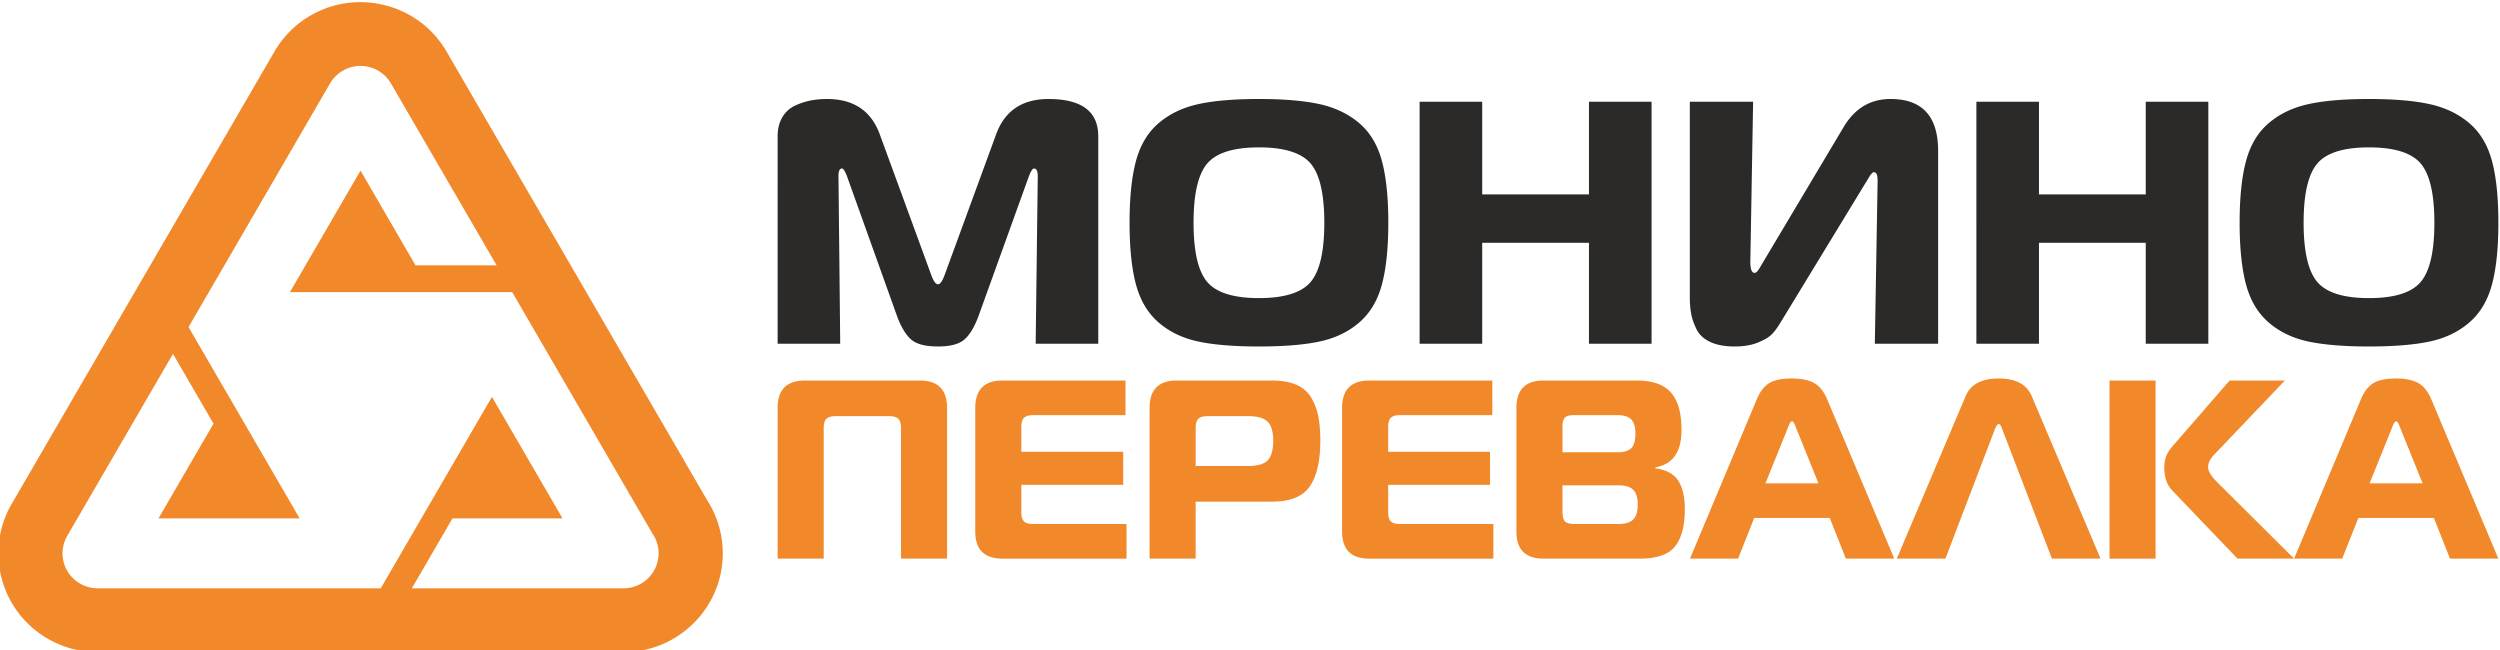 <svg width="300" height="78" fill="none" xmlns="http://www.w3.org/2000/svg"><g clip-path="url(#a)"><path fill-rule="evenodd" clip-rule="evenodd" d="M32.87 6.298a11.874 11.874 0 0 1 4.418-4.45C42.975-1.425 50.29.513 53.578 6.172L84.875 60.05a11.782 11.782 0 0 1 1.857 6.352c0 6.544-5.343 11.855-11.926 11.855l-63.09-.001a11.97 11.97 0 0 1-5.972-1.604C.062 73.38-1.882 66.126 1.399 60.475l31.47-54.177Zm26.163 41.327 8.47 14.58H54.297L49.422 70.6h25.385c2.331 0 4.223-1.88 4.223-4.198 0-.87-.267-1.677-.723-2.348L61.46 35.052H34.792l8.47-14.579 6.601 11.366h9.73L46.905 10a4.227 4.227 0 0 0-7.319.047L22.624 39.25c4.446 7.651 8.889 15.304 13.334 22.956H19.019l6.603-11.366-4.864-8.377L8.07 64.304a4.174 4.174 0 0 0 1.534 5.722 4.227 4.227 0 0 0 2.111.573h33.972l13.345-22.974Z" fill="#F1892B"/><path d="m123.446 21.212-6.01 16.675c-.472 1.3-1.029 2.24-1.669 2.82-.64.581-1.711.871-3.214.871-1.529 0-2.615-.29-3.255-.871-.639-.58-1.196-1.52-1.669-2.82l-5.967-16.675c-.251-.663-.459-.995-.626-.995-.278 0-.418.304-.418.913l.209 20.116h-7.512V16.36c0-.912.195-1.686.585-2.323a3.448 3.448 0 0 1 1.564-1.389 8.41 8.41 0 0 1 1.878-.601c.599-.11 1.232-.166 1.9-.166 3.199 0 5.313 1.424 6.343 4.272l6.134 16.757c.278.802.556 1.203.834 1.203.279 0 .557-.4.835-1.203l6.135-16.757c1.029-2.848 3.13-4.272 6.301-4.272 3.979 0 5.968 1.493 5.968 4.48v24.886h-7.511l.25-20.117c0-.608-.153-.912-.459-.912-.167 0-.376.332-.626.995Zm20.323-8.71c1.864-.415 4.298-.622 7.303-.622s5.439.207 7.303.622c1.864.414 3.443 1.175 4.737 2.281s2.198 2.613 2.712 4.521c.515 1.909.773 4.383.773 7.425 0 3.041-.258 5.517-.773 7.425-.514 1.908-1.418 3.421-2.712 4.542-1.294 1.12-2.873 1.88-4.737 2.281-1.864.4-4.298.601-7.303.601s-5.439-.2-7.303-.601c-1.864-.401-3.443-1.161-4.736-2.281-1.294-1.12-2.198-2.634-2.713-4.542-.515-1.908-.772-4.384-.772-7.425 0-3.042.257-5.517.772-7.425.515-1.908 1.419-3.415 2.713-4.521 1.293-1.106 2.872-1.867 4.736-2.281Zm1.106 7.113c-1.099 1.286-1.648 3.658-1.648 7.114 0 3.457.549 5.828 1.648 7.114 1.099 1.285 3.165 1.928 6.197 1.928 3.033 0 5.098-.642 6.198-1.928 1.098-1.286 1.648-3.658 1.648-7.114s-.55-5.828-1.648-7.114c-1.1-1.286-3.165-1.929-6.198-1.929-3.032 0-5.098.643-6.197 1.93Zm53.313-7.404v29.035h-7.512V29.135h-12.812v12.111h-7.511V12.211h7.511v11.117h12.812V12.21h7.512Zm34.387 29.035h-7.595l.334-19.536c0-.691-.139-1.037-.418-1.037a.453.453 0 0 0-.146.021.277.277 0 0 0-.125.103 1.475 1.475 0 0 1-.125.146.982.982 0 0 0-.146.207c-.056.097-.105.18-.147.249l-.187.311a8.46 8.46 0 0 1-.209.332l-10.183 16.716c-.333.553-.667 1.002-1.001 1.348-.334.346-.89.678-1.67.996-.778.318-1.71.476-2.795.476-1.169 0-2.143-.18-2.922-.539-.779-.36-1.328-.864-1.648-1.514-.32-.65-.536-1.265-.647-1.845-.111-.581-.167-1.273-.167-2.075V12.211h7.595l-.333 19.163c0 .913.166 1.37.5 1.37a.372.372 0 0 0 .167-.042.527.527 0 0 0 .167-.145 5.42 5.42 0 0 0 .146-.187c.042-.055.104-.152.188-.29.084-.139.139-.235.167-.29l9.89-16.592c1.336-2.212 3.2-3.318 5.593-3.318 3.811 0 5.717 2.073 5.717 6.222v23.144Zm32.426-29.035v29.035h-7.512V29.135h-12.812v12.111h-7.511V12.211h7.511v11.117h12.812V12.21h7.512Zm11.977.29c1.864-.414 4.298-.621 7.303-.621 3.004 0 5.439.207 7.303.622 1.864.414 3.443 1.175 4.737 2.281s2.197 2.613 2.712 4.521c.514 1.909.772 4.383.772 7.425 0 3.041-.258 5.517-.772 7.425-.515 1.908-1.418 3.421-2.712 4.542-1.294 1.12-2.873 1.88-4.737 2.281-1.864.4-4.299.601-7.303.601-3.005 0-5.439-.2-7.303-.601-1.864-.401-3.443-1.161-4.737-2.281s-2.198-2.634-2.712-4.542c-.515-1.908-.773-4.384-.773-7.425 0-3.042.258-5.517.773-7.425.514-1.908 1.418-3.415 2.712-4.521 1.294-1.106 2.873-1.867 4.737-2.281Zm1.105 7.114c-1.098 1.286-1.648 3.658-1.648 7.114 0 3.457.55 5.828 1.648 7.114 1.1 1.285 3.165 1.928 6.198 1.928 3.032 0 5.098-.642 6.197-1.928 1.099-1.286 1.649-3.658 1.649-7.114s-.55-5.828-1.649-7.114c-1.099-1.286-3.165-1.929-6.197-1.929-3.033 0-5.098.643-6.198 1.93Z" fill="#2B2A29"/><path d="M98.844 67.036h-5.53V48.961c0-2.198 1.086-3.297 3.257-3.297h13.823c2.171 0 3.256 1.099 3.256 3.297v18.075h-5.529V51.373c0-.53-.108-.9-.323-1.114-.215-.214-.588-.32-1.121-.32h-6.389c-.532 0-.907.106-1.121.32-.215.214-.323.585-.323 1.114v15.663Zm36.217-21.372v4.152h-11.058c-.533 0-.907.107-1.122.32-.215.214-.322.586-.322 1.115v2.962h12.226v3.97h-12.226v3.266c0 .53.107.9.322 1.114.215.214.589.32 1.122.32h11.181v4.153h-14.898c-2.171 0-3.256-1.089-3.256-3.267V48.962c0-2.198 1.085-3.297 3.256-3.297h14.775Zm8.417 21.372h-5.529V48.961c0-2.198 1.085-3.297 3.256-3.297h11.427c1.168 0 2.14.168 2.918.503.779.337 1.373.846 1.782 1.527a6.97 6.97 0 0 1 .86 2.26c.164.824.246 1.806.246 2.946 0 2.381-.415 4.193-1.244 5.435-.829 1.241-2.35 1.862-4.562 1.862h-9.154v6.84Zm0-11.114h6.297c1.127 0 1.91-.228 2.351-.686.44-.458.66-1.237.66-2.336 0-1.079-.22-1.842-.66-2.29-.441-.448-1.224-.672-2.351-.672h-4.853c-.532 0-.907.107-1.121.32-.216.215-.323.586-.323 1.115v4.55Zm35.603-10.258v4.152h-11.059c-.532 0-.906.107-1.121.32-.215.214-.322.586-.322 1.115v2.962h12.226v3.97h-12.226v3.266c0 .53.107.9.322 1.114.215.214.589.32 1.121.32h11.182v4.153h-14.899c-2.17 0-3.256-1.089-3.256-3.267V48.962c0-2.198 1.086-3.297 3.256-3.297h14.776Zm8.417 12.579v3.114c0 .61.102 1.018.307 1.222.205.203.614.305 1.229.305h5.129c.84 0 1.445-.178 1.813-.534.369-.357.553-.952.553-1.786 0-.835-.179-1.43-.538-1.786-.358-.357-.926-.535-1.704-.535h-6.789Zm0-7.053v3.084h6.635c.758 0 1.3-.168 1.628-.504.328-.336.492-.92.492-1.756 0-.773-.169-1.333-.507-1.679-.338-.346-.886-.519-1.644-.519h-5.222c-.532 0-.896.097-1.09.29-.195.194-.292.555-.292 1.084Zm11.151 5.007c1.31.183 2.227.682 2.749 1.497.522.814.783 1.954.783 3.42 0 1.974-.389 3.454-1.167 4.442-.778.987-2.191 1.48-4.239 1.48h-11.551c-2.17 0-3.256-1.089-3.256-3.267V48.962c0-2.198 1.086-3.297 3.256-3.297h11.244c1.843 0 3.189.478 4.039 1.435.85.956 1.275 2.453 1.275 4.488 0 2.646-1.044 4.142-3.133 4.488v.122Zm4.147 10.84 8.017-19.114c.369-.895.855-1.537 1.459-1.924.604-.386 1.531-.58 2.78-.58 1.065 0 1.931.174 2.596.52.666.346 1.203 1.007 1.613 1.984l8.048 19.113h-5.806l-1.935-4.885h-9.062l-1.935 4.885h-5.775Zm11.796-15.816-2.735 6.778h6.359l-2.734-6.778c-.163-.448-.307-.672-.43-.672-.143 0-.297.224-.46.672Zm13.024 15.815 8.264-19.51c.593-1.404 1.914-2.106 3.962-2.106s3.369.702 3.963 2.106l8.263 19.51h-5.836l-5.991-15.602a.67.67 0 0 0-.061-.168 4.77 4.77 0 0 0-.092-.198.49.49 0 0 0-.092-.122.21.21 0 0 0-.154-.061c-.123 0-.266.183-.43.55l-5.96 15.601h-5.836Zm47.675 0h-6.789l-7.864-8.213c-.614-.651-.921-1.567-.921-2.748 0-.916.287-1.71.86-2.38l6.973-8.031h6.635l-8.386 8.793c-.553.55-.829 1.08-.829 1.588 0 .488.358 1.089 1.075 1.8l9.246 9.191Zm-22.148 0V45.664h5.53v21.372h-5.53Zm22.148 0 8.018-19.113c.369-.895.855-1.537 1.459-1.924.604-.386 1.531-.58 2.78-.58 1.065 0 1.93.174 2.596.52.666.346 1.203 1.007 1.613 1.984l8.048 19.113h-5.806l-1.935-4.885h-9.062l-1.936 4.885h-5.775Zm11.796-15.815-2.734 6.778h6.359l-2.734-6.778c-.163-.448-.307-.672-.43-.672-.143 0-.297.224-.461.672Z" fill="#F1892B"/></g><defs><clipPath id="a"><path fill="#fff" d="M0 0h300v78H0z"/></clipPath></defs></svg>